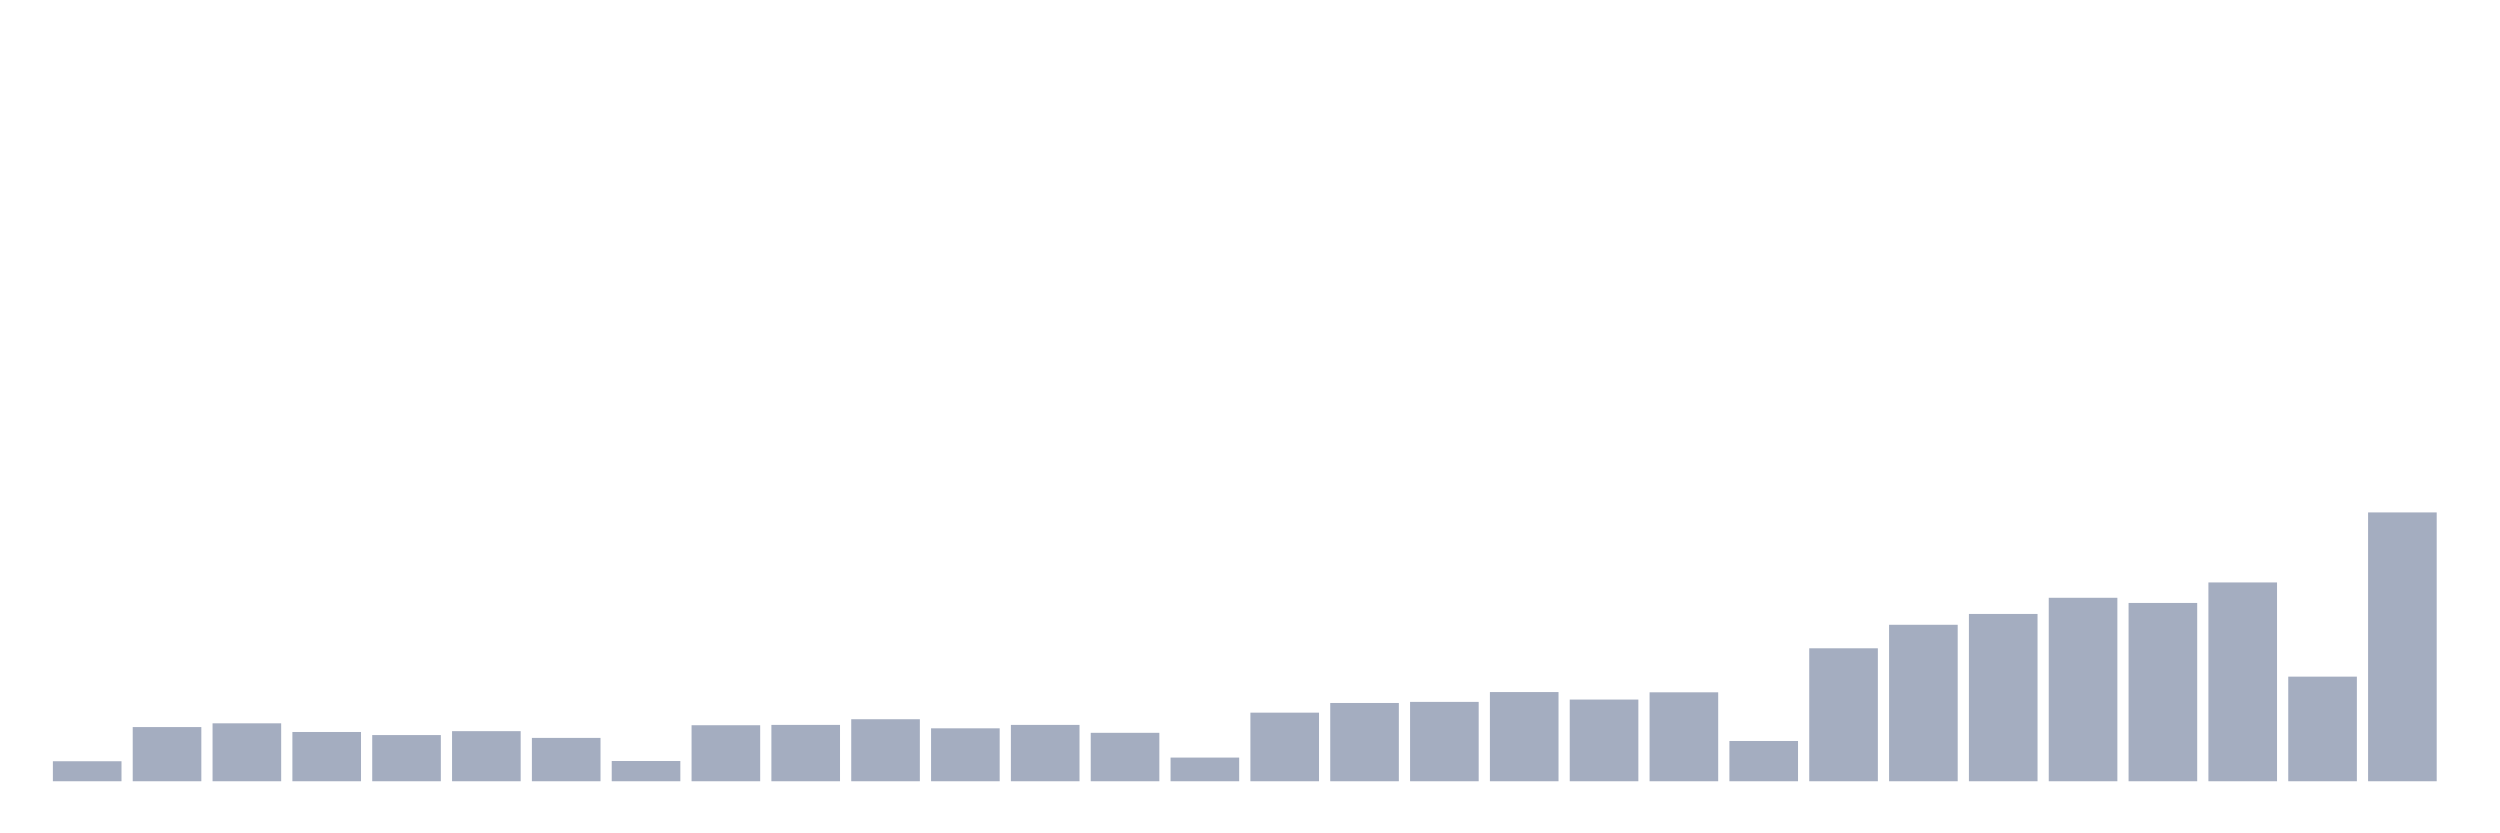 <svg xmlns="http://www.w3.org/2000/svg" viewBox="0 0 480 160"><g transform="translate(10,10)"><rect class="bar" x="0.153" width="13.175" y="136.159" height="3.841" fill="rgb(164,173,192)"></rect><rect class="bar" x="15.482" width="13.175" y="129.597" height="10.403" fill="rgb(164,173,192)"></rect><rect class="bar" x="30.81" width="13.175" y="128.877" height="11.123" fill="rgb(164,173,192)"></rect><rect class="bar" x="46.138" width="13.175" y="130.541" height="9.459" fill="rgb(164,173,192)"></rect><rect class="bar" x="61.466" width="13.175" y="131.133" height="8.867" fill="rgb(164,173,192)"></rect><rect class="bar" x="76.794" width="13.175" y="130.381" height="9.619" fill="rgb(164,173,192)"></rect><rect class="bar" x="92.123" width="13.175" y="131.678" height="8.322" fill="rgb(164,173,192)"></rect><rect class="bar" x="107.451" width="13.175" y="136.111" height="3.889" fill="rgb(164,173,192)"></rect><rect class="bar" x="122.779" width="13.175" y="129.245" height="10.755" fill="rgb(164,173,192)"></rect><rect class="bar" x="138.107" width="13.175" y="129.181" height="10.819" fill="rgb(164,173,192)"></rect><rect class="bar" x="153.436" width="13.175" y="128.092" height="11.908" fill="rgb(164,173,192)"></rect><rect class="bar" x="168.764" width="13.175" y="129.837" height="10.163" fill="rgb(164,173,192)"></rect><rect class="bar" x="184.092" width="13.175" y="129.181" height="10.819" fill="rgb(164,173,192)"></rect><rect class="bar" x="199.42" width="13.175" y="130.701" height="9.299" fill="rgb(164,173,192)"></rect><rect class="bar" x="214.748" width="13.175" y="135.455" height="4.545" fill="rgb(164,173,192)"></rect><rect class="bar" x="230.077" width="13.175" y="126.828" height="13.172" fill="rgb(164,173,192)"></rect><rect class="bar" x="245.405" width="13.175" y="124.972" height="15.028" fill="rgb(164,173,192)"></rect><rect class="bar" x="260.733" width="13.175" y="124.763" height="15.237" fill="rgb(164,173,192)"></rect><rect class="bar" x="276.061" width="13.175" y="122.875" height="17.125" fill="rgb(164,173,192)"></rect><rect class="bar" x="291.39" width="13.175" y="124.315" height="15.685" fill="rgb(164,173,192)"></rect><rect class="bar" x="306.718" width="13.175" y="122.923" height="17.077" fill="rgb(164,173,192)"></rect><rect class="bar" x="322.046" width="13.175" y="132.27" height="7.73" fill="rgb(164,173,192)"></rect><rect class="bar" x="337.374" width="13.175" y="114.472" height="25.528" fill="rgb(164,173,192)"></rect><rect class="bar" x="352.702" width="13.175" y="109.959" height="30.041" fill="rgb(164,173,192)"></rect><rect class="bar" x="368.031" width="13.175" y="107.878" height="32.122" fill="rgb(164,173,192)"></rect><rect class="bar" x="383.359" width="13.175" y="104.774" height="35.226" fill="rgb(164,173,192)"></rect><rect class="bar" x="398.687" width="13.175" y="105.766" height="34.234" fill="rgb(164,173,192)"></rect><rect class="bar" x="414.015" width="13.175" y="101.829" height="38.171" fill="rgb(164,173,192)"></rect><rect class="bar" x="429.344" width="13.175" y="119.914" height="20.086" fill="rgb(164,173,192)"></rect><rect class="bar" x="444.672" width="13.175" y="88.385" height="51.615" fill="rgb(164,173,192)"></rect></g></svg>